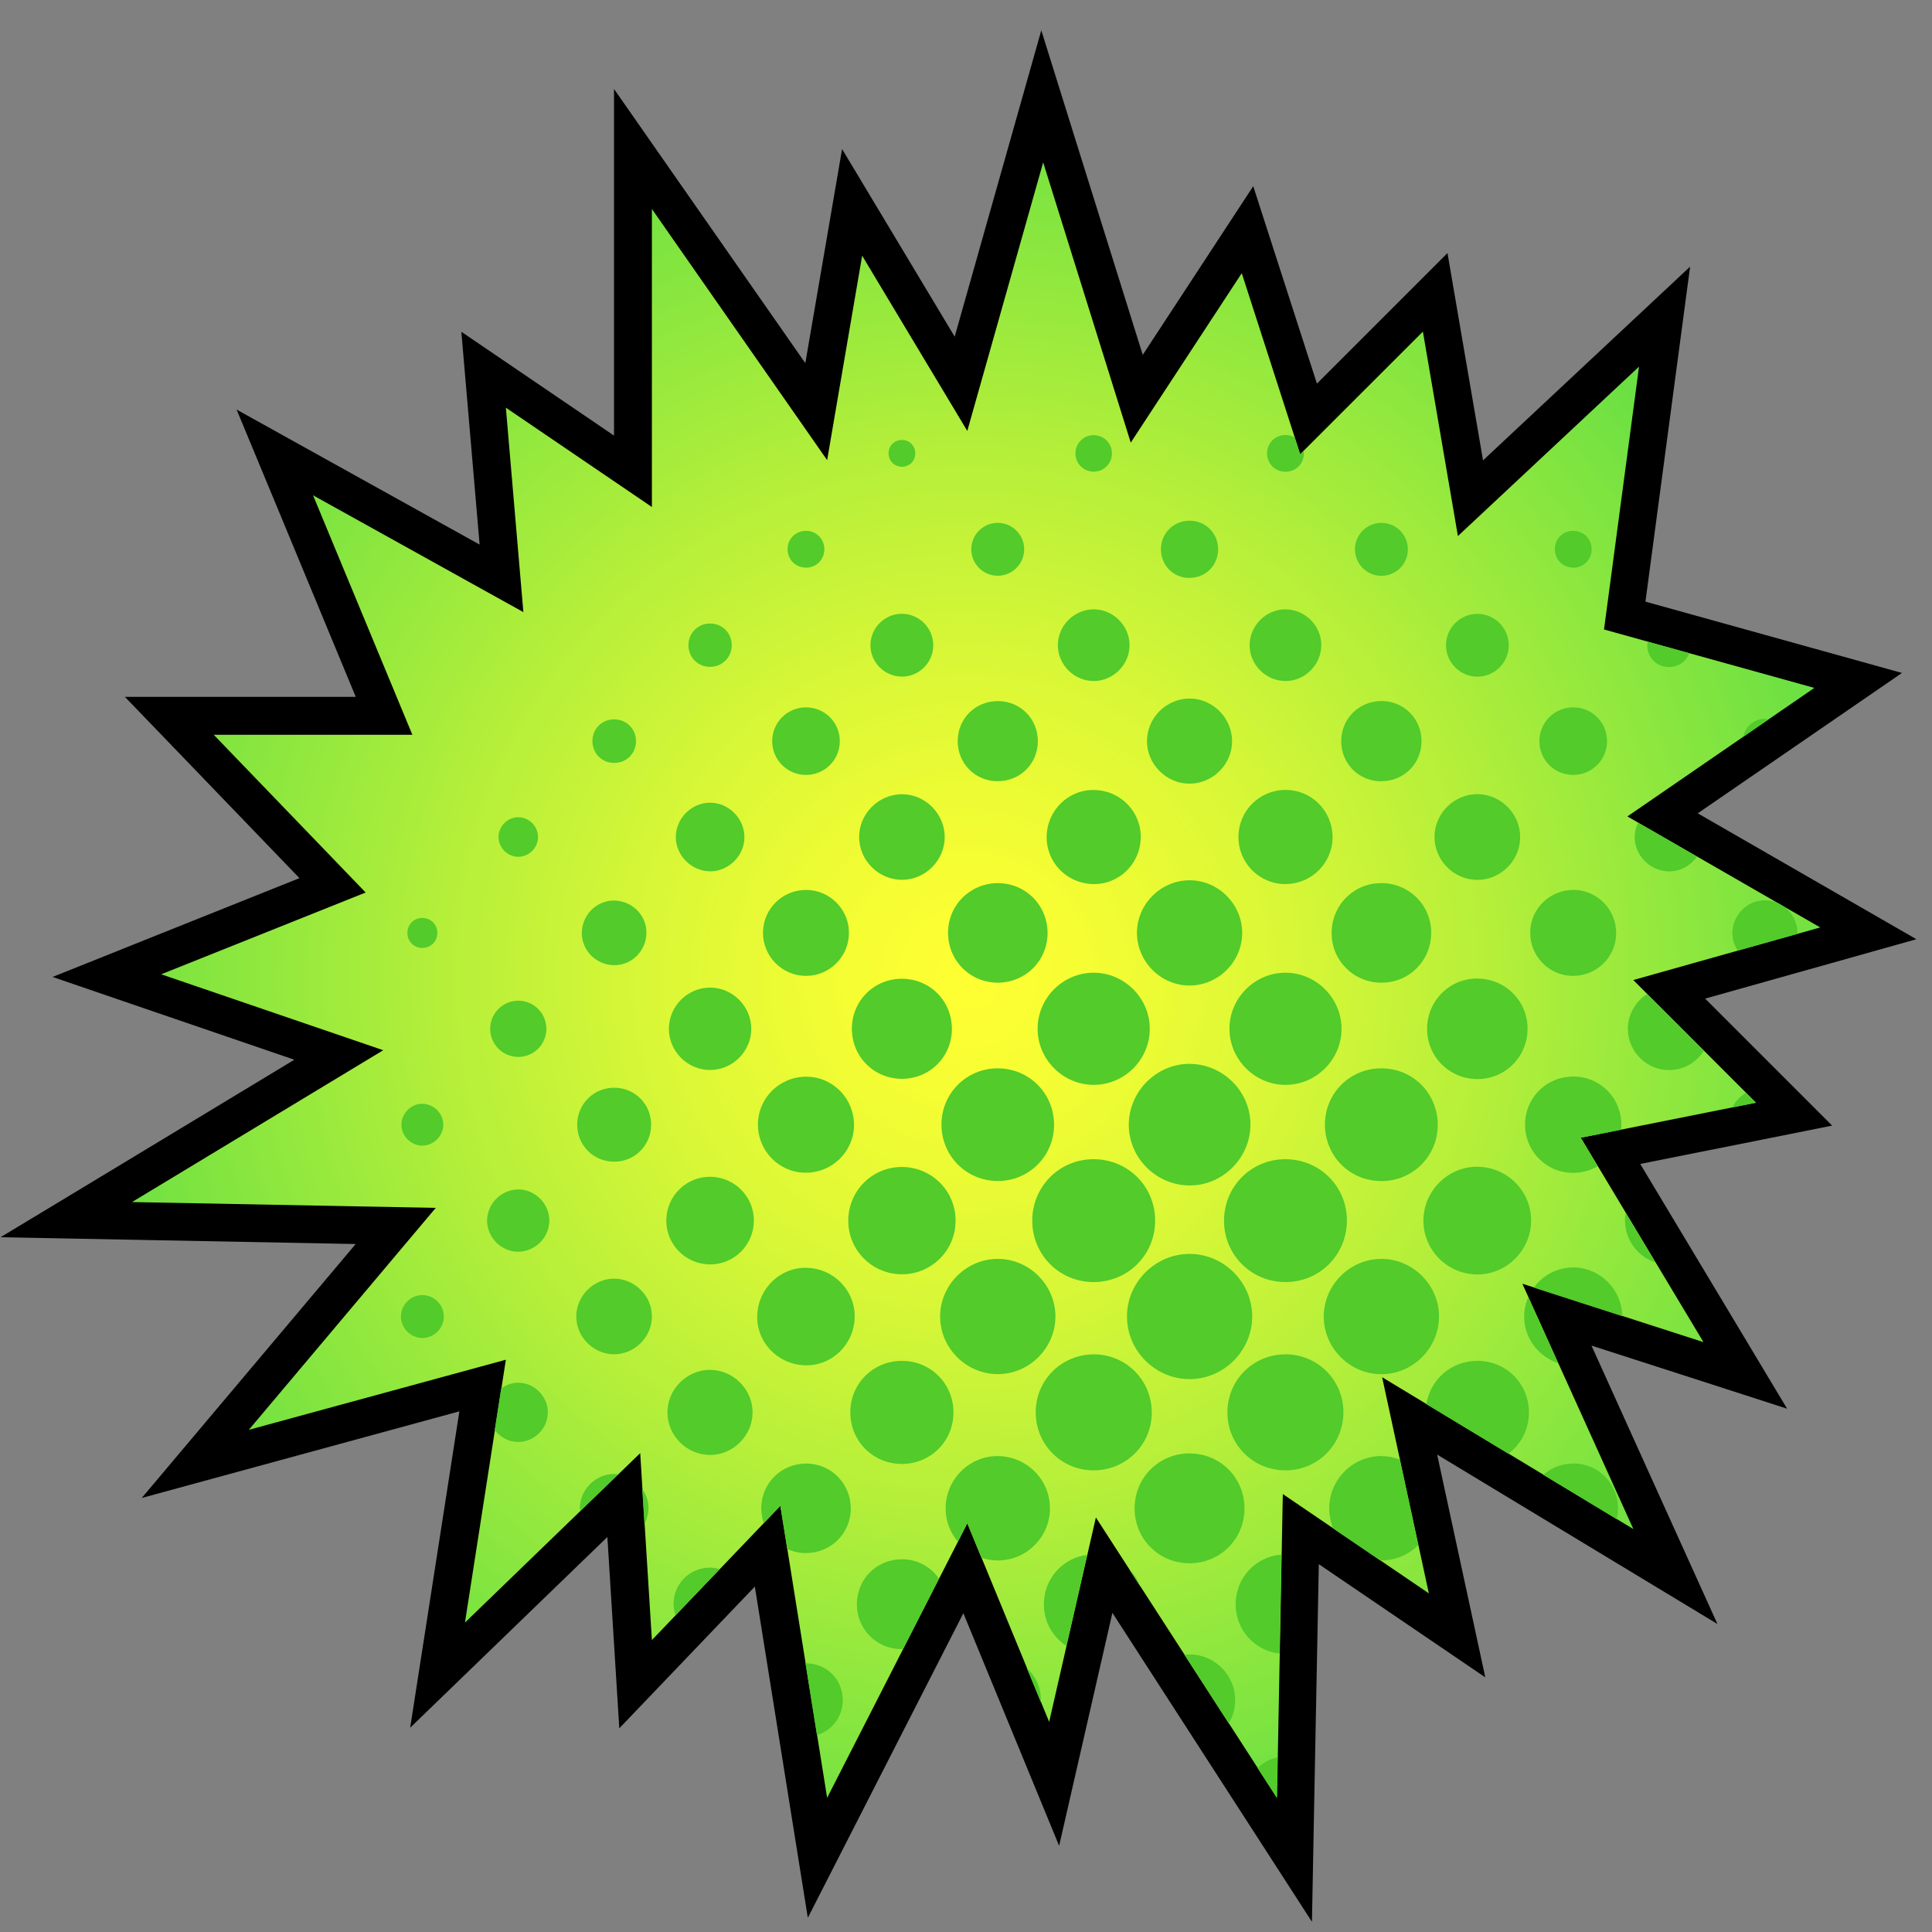 <?xml version="1.0" encoding="UTF-8"?><svg preserveAspectRatio="none" id="Notification_green" xmlns="http://www.w3.org/2000/svg" xmlns:xlink="http://www.w3.org/1999/xlink" viewBox="0 0 256 256"><rect x="0" y="0" width="256" height="256" fill="#808080" stroke="none"/><defs><style>.cls-1{fill:#52cb2b;}.cls-2{fill:url(#radial-gradient);}.cls-3{fill:none;}</style><radialGradient id="radial-gradient" cx="128.17" cy="129.6" fx="128.17" fy="129.6" r="118.14" gradientUnits="userSpaceOnUse"><stop offset="0" stop-color="#ff3"/><stop offset=".13" stop-color="#f6fd33"/><stop offset=".33" stop-color="#ddf836"/><stop offset=".59" stop-color="#b5ef3a"/><stop offset=".89" stop-color="#7fe440"/><stop offset="1" stop-color="#6ae043"/></radialGradient></defs><g id="burst"><polygon class="cls-2" points="146.3 207.41 139.68 236.39 127.91 207.82 108.32 246.19 101.71 204.89 84.21 223.18 82.65 198.12 57.97 221.98 63.94 183.6 25.86 193.98 52.42 162.45 8.77 161.61 44.87 139.78 14.14 129.27 44.04 117.31 22.42 94.85 50.87 94.85 36.4 59.95 66.43 76.63 64.06 48.99 83.85 62.44 83.85 19.74 108.14 54.55 112.9 26.82 127.32 50.86 138.1 12.73 150.64 52.86 165.31 30.46 173.4 55.54 190.18 38.76 194.86 66.04 220.58 41.98 215.3 81.59 246.23 90.19 220.31 108 247.57 123.69 221.19 131.11 237.73 147.65 213.41 152.52 231.26 182.27 206.3 174.22 222 208.93 186.79 187.64 193.07 216.72 172.37 202.64 171.52 246.46 146.3 207.41"/><path d="m138.22,21.5l11.61,37.15,14.71-22.45,7.74,23.99,16.26-16.25,4.64,27.09,24-22.45-4.64,34.83,27.87,7.74-24.77,17.03,25.55,14.71-24.77,6.97,16.26,16.25-23.22,4.64,16.26,27.09-24-7.74,14.71,32.51-33.29-20.12,6.19,28.64-19.35-13.16-.77,40.25-24-37.15-6.19,27.09-10.84-26.32-18.58,36.38-6.19-38.7-17.03,17.8-1.55-24.77-23.22,22.45,5.42-34.83-34.06,9.29,24.77-29.41-40.25-.77,33.29-20.12-29.42-10.06,27.09-10.84-20.13-20.9h26.32l-13.16-31.73,27.87,15.48-2.32-27.09,19.35,13.16V27.69l23.22,33.28,4.64-27.09,13.93,23.22,10.06-35.6m-.24-17.53l-4.57,16.17-6.92,24.47-7.98-13.3-6.94-11.56-2.28,13.29-2.59,15.08-16.25-23.29-9.1-13.04v45.93l-11.54-7.85-8.69-5.91.9,10.47,1.52,17.73-19.66-10.92-12.54-6.97,5.5,13.25,10.29,24.82h-30.59l8.16,8.47,14.97,15.55-20.2,8.08-12.52,5.01,12.76,4.37,19.28,6.6-24.12,14.58L.07,163.94l17.29.33,29.77.57-18.02,21.39-10.33,12.26,15.47-4.22,26.62-7.26-4.23,27.21-2.29,14.71,10.7-10.35,15.43-14.92.87,13.96.71,11.39,7.89-8.25,10.07-10.53,4.6,28.76,2.42,15.13,6.97-13.65,13.64-26.71,6.7,16.27,5.99,14.55,3.51-15.34,3.55-15.53,17.56,27.19,8.88,13.75.31-16.37.6-31.02,11.72,7.97,10.34,7.03-2.64-12.22-3.74-17.3,23.36,14.12,13.78,8.33-6.64-14.67-10.05-22.22,13.25,4.27,12.67,4.09-6.85-11.42-12.61-21.01,16.27-3.25,9.16-1.83-6.61-6.61-10.22-10.22,16.55-4.65,11.44-3.22-10.3-5.93-18.67-10.75,18.23-12.53,8.83-6.07-10.32-2.87-23.67-6.58,4.07-30.52,1.85-13.87-10.22,9.56-17.22,16.11-3.08-17.95-1.63-9.52-6.83,6.83-10.47,10.47-5.23-16.21-3.21-9.95-5.73,8.75-8.91,13.6-8.46-27.05-5.01-16.04h0Z"/></g><g id="dots"><path class="cls-3" d="m183.01,206.77s-.08,0-.13,0l6.43,4.37-1.38-6.4c-1.26,1.27-3,2.05-4.92,2.03Z"/><path class="cls-3" d="m233.96,119.3c.56.02,1.1.15,1.59.36l-10.68-6.15c-.85,1.2-2.25,1.99-3.78,1.95-2.47-.06-4.51-2.16-4.47-4.6.01-.66.17-1.28.44-1.84l-1.43-.82,15.36-10.56c.26-1.35,1.43-2.36,2.86-2.37.18,0,.35.02.52.05l6.03-4.15-16.55-4.6c-.42,1.1-1.48,1.85-2.77,1.82-1.59-.04-2.8-1.29-2.79-2.89,0-.16.02-.31.05-.46l-5.79-1.61,4.64-34.83-24,22.45-4.64-27.09-15.8,15.8c.02.13.03.25.03.38-.02,1.36-1.08,2.4-2.45,2.39-1.36,0-2.41-1.06-2.42-2.42,0-1.41,1.09-2.48,2.51-2.45.43.01.82.13,1.16.33l-7.02-21.77-14.71,22.45-11.61-37.15-10.06,35.6-13.93-23.22-4.64,27.09-23.22-33.28v39.48l-19.35-13.16,2.32,27.09-27.87-15.48,13.16,31.73h-26.32l20.13,20.9-27.09,10.84,29.42,10.06-33.29,20.12,40.25.77-24.77,29.41,34.06-9.29-.59,3.8c.66-.48,1.46-.77,2.32-.75,2.13.04,3.88,1.84,3.86,3.96-.02,2.13-1.81,3.89-3.93,3.89-1.26,0-2.39-.64-3.11-1.59l-3.97,25.52,15.29-14.78c-.01-.14-.04-.28-.04-.43.04-2.47,2.13-4.51,4.58-4.49.17,0,.33.04.49.06l2.91-2.81.3,4.73c.52.74.83,1.62.83,2.57,0,.74-.21,1.44-.54,2.06l.96,15.4,3.14-3.28c-.15-.48-.25-.98-.25-1.51.01-2.67,2.13-4.79,4.79-4.8.46,0,.9.08,1.32.19l5.84-6.1c-.21-.62-.33-1.28-.33-1.97,0-3.32,2.66-5.94,6-5.92,3.27.02,5.87,2.66,5.86,5.94,0,3.32-2.66,5.94-6,5.92-.87,0-1.69-.2-2.43-.54l2.43,15.16s.04,0,.05,0c2.72,0,4.87,2.11,4.89,4.83.02,2.24-1.41,4.07-3.42,4.68l1.33,8.32,10.07-19.71c-.07,0-.14,0-.21,0-3.29-.03-5.89-2.64-5.89-5.94,0-3.35,2.62-5.98,5.97-5.97,2.06,0,3.84,1.01,4.9,2.56l2.5-4.89c-1.03-1.23-1.65-2.8-1.62-4.51.07-3.82,3.2-6.88,6.97-6.83,3.81.05,6.88,3.16,6.85,6.95-.03,3.8-3.13,6.89-6.92,6.88-.76,0-1.49-.13-2.17-.36l6.02,14.61c1.16,1.05,1.89,2.57,1.88,4.28,0,.08,0,.17-.01.25l1.08,2.61,2.3-10.07c-1.79-1.17-2.97-3.19-2.97-5.51,0-3.39,2.47-6.13,5.73-6.55l1.13-4.96,4.39,6.8c.65.65,1.16,1.44,1.5,2.32l5.86,9.08c.22-.03.44-.04.67-.04,3.32-.01,6.07,2.73,6.06,6.06,0,1.12-.32,2.17-.86,3.07l3.84,5.94c.71-.71,1.63-1.23,2.64-1.44l.26-13.74c-3.3-.38-5.81-3.13-5.82-6.54,0-3.5,2.64-6.31,6.07-6.58l.15-8.02,6.71,4.57c-.35-.83-.54-1.74-.54-2.69,0-3.84,3.19-6.98,7-6.91.83.02,1.61.18,2.35.46l-2.36-10.91,5.89,3.56c.51-3.29,3.31-5.75,6.76-5.74,3.84,0,6.85,3.05,6.83,6.9-.02,2.23-1.08,4.18-2.72,5.41l4.63,2.8c1.07-.94,2.48-1.52,4.05-1.5,3.32.03,5.9,2.72,5.85,6.08,0,.45-.07.89-.17,1.3l2.18,1.32-9.96-22.01c-2.62-.87-4.52-3.35-4.49-6.22,0-.89.2-1.74.54-2.52l-.8-1.77,1.54.5c1.19-1.62,3.1-2.67,5.24-2.67,3.54.01,6.45,2.92,6.48,6.45l10.74,3.46-6.34-10.56c-2.3-.77-4-2.94-4.04-5.49,0-.37.03-.73.09-1.08l-3.71-6.18c-.96.56-2.07.88-3.27.88-3.55-.01-6.36-2.85-6.35-6.41.01-3.55,2.85-6.36,6.41-6.35,3.55.01,6.36,2.85,6.35,6.41,0,.21-.01.42-.03.63l14.71-2.94c.43-.8,1.06-1.47,1.84-1.94l-5.57-5.57c-.97,1.52-2.65,2.54-4.56,2.56-3.02.03-5.52-2.45-5.52-5.47,0-1.93,1.03-3.63,2.56-4.61l-1.85-1.85,13.86-3.9c-.46-.7-.73-1.53-.71-2.41.05-2.37,2.07-4.32,4.41-4.26Zm-25.51-48.95c1.37,0,2.43,1.04,2.44,2.41.01,1.37-1.02,2.44-2.38,2.47-1.41.03-2.5-1.05-2.49-2.46.01-1.36,1.07-2.41,2.43-2.41Zm-.03,23.37c2.5-.02,4.52,2,4.51,4.5-.02,2.47-1.98,4.43-4.45,4.45-2.46.02-4.46-1.93-4.51-4.39-.05-2.5,1.94-4.54,4.45-4.56Zm-12.64-12.39c2.25.02,4.1,1.87,4.12,4.12.02,2.3-1.85,4.2-4.15,4.2-2.3,0-4.18-1.87-4.18-4.17,0-2.3,1.9-4.17,4.2-4.15Zm.03,23.9c3.13.04,5.68,2.69,5.6,5.81-.07,3.09-2.67,5.59-5.75,5.55-3.13-.04-5.68-2.69-5.6-5.81.07-3.09,2.67-5.59,5.75-5.55Zm-6.19,18.36c0,3.68-2.9,6.61-6.57,6.62-3.68,0-6.61-2.9-6.62-6.57,0-3.68,2.9-6.61,6.57-6.62,3.68,0,6.61,2.9,6.62,6.57Zm-64.89,25.4c.01-4.12,3.32-7.42,7.44-7.43,4.18,0,7.5,3.32,7.48,7.5-.01,4.12-3.32,7.42-7.44,7.43-4.18,0-7.5-3.32-7.48-7.5Zm1.87,12.78c-.03,3.93-3.19,7.08-7.12,7.07-3.97,0-7.16-3.24-7.1-7.2.06-3.94,3.26-7.06,7.17-7.02,3.93.04,7.07,3.23,7.05,7.15Zm36.29-25.46c0-4.09,3.4-7.45,7.49-7.42,4.05.04,7.37,3.39,7.36,7.44,0,4.09-3.4,7.45-7.49,7.42-4.05-.04-7.37-3.39-7.36-7.44Zm2.78,12.77c-.04,4.44-3.76,8.09-8.17,8-4.41-.08-7.99-3.74-7.95-8.11.04-4.44,3.76-8.09,8.17-8,4.41.08,7.99,3.74,7.95,8.11Zm-8.07-18.49c-3.81,0-6.97-3.18-6.96-6.99,0-3.81,3.18-6.97,6.99-6.96,3.81,0,6.97,3.18,6.96,6.99,0,3.81-3.18,6.97-6.99,6.96Zm-5.27,5.78c-.03,4.05-3.37,7.38-7.42,7.38-4.09,0-7.46-3.39-7.44-7.48.03-4.05,3.37-7.38,7.42-7.38,4.09,0,7.46,3.39,7.44,7.48Zm-7.46,17.23c4.53-.01,8.15,3.57,8.17,8.08.02,4.58-3.59,8.21-8.16,8.2-4.52,0-8.12-3.61-8.12-8.13,0-4.52,3.59-8.13,8.11-8.15Zm12.79,12.55c4.54.03,8.28,3.81,8.24,8.35-.03,4.54-3.81,8.28-8.35,8.24-4.54-.03-8.28-3.81-8.24-8.35.03-4.54,3.81-8.28,8.35-8.24Zm4.51-4.38c-.01-4.53,3.57-8.15,8.09-8.17,4.53-.02,8.16,3.55,8.19,8.06.03,4.58-3.57,8.22-8.14,8.22-4.52,0-8.13-3.59-8.14-8.11Zm13.38-12.78c.01-4.13,3.32-7.43,7.46-7.43,4.19,0,7.5,3.32,7.49,7.51-.01,4.13-3.32,7.43-7.46,7.43-4.19,0-7.5-3.32-7.49-7.51Zm7.44-79.71c1.97-.02,3.55,1.56,3.54,3.53,0,1.92-1.55,3.47-3.47,3.49-1.97.02-3.55-1.56-3.54-3.53,0-1.92,1.55-3.47,3.47-3.49Zm.05,23.61c2.99,0,5.32,2.37,5.3,5.36-.02,2.98-2.4,5.31-5.39,5.27-2.98-.03-5.29-2.42-5.24-5.42.05-2.94,2.39-5.23,5.34-5.22Zm-12.71-12.14c2.59.02,4.74,2.19,4.73,4.77-.02,2.59-2.19,4.74-4.77,4.73-2.59-.02-4.74-2.19-4.73-4.77.02-2.59,2.19-4.74,4.77-4.73Zm-.1,23.93c3.45-.06,6.28,2.71,6.32,6.18.04,3.46-2.74,6.27-6.21,6.29-3.46.02-6.26-2.77-6.26-6.24,0-3.42,2.72-6.18,6.15-6.24Zm-12.53-35.67c2.09.04,3.7,1.7,3.69,3.8,0,2.14-1.69,3.79-3.83,3.77-2.14-.02-3.78-1.71-3.74-3.86.03-2.13,1.74-3.76,3.89-3.72Zm-.16,23.56c3.07-.05,5.67,2.52,5.7,5.61.03,3.07-2.55,5.67-5.63,5.67-3.08,0-5.66-2.59-5.64-5.66.02-3.05,2.52-5.57,5.58-5.62Zm-12.68-34.9c1.35-.02,2.44,1.04,2.45,2.39.02,1.35-1.04,2.44-2.39,2.45-1.35.02-2.44-1.04-2.45-2.39-.02-1.35,1.04-2.44,2.39-2.45Zm.03,23.09c2.59,0,4.75,2.16,4.75,4.75,0,2.59-2.16,4.75-4.75,4.75-2.59,0-4.75-2.16-4.75-4.75,0-2.59,2.16-4.75,4.75-4.75Zm.16,23.93c3.49.11,6.2,2.97,6.07,6.42-.13,3.49-3,6.19-6.44,6.04-3.45-.14-6.11-2.95-6.02-6.36.09-3.49,2.94-6.21,6.39-6.1Zm-12.81-35.39c1.91.03,3.45,1.6,3.45,3.51,0,1.95-1.61,3.53-3.56,3.5-1.91-.03-3.45-1.6-3.45-3.51,0-1.95,1.61-3.53,3.56-3.5Zm.02,23.61c2.94.04,5.24,2.38,5.23,5.33-.01,2.99-2.38,5.32-5.39,5.28-2.94-.04-5.24-2.38-5.23-5.33.01-2.99,2.38-5.32,5.39-5.28Zm-.06,24.13c3.67,0,6.58,2.94,6.57,6.62,0,3.67-2.94,6.58-6.62,6.57-3.67,0-6.58-2.94-6.57-6.62,0-3.67,2.94-6.58,6.62-6.57Zm-12.73-58.71c1.02,0,1.79.78,1.77,1.8-.01,1.02-.81,1.77-1.83,1.75-1.01-.03-1.76-.83-1.72-1.85.04-.97.79-1.69,1.77-1.69Zm-.05,23.03c2.3-.03,4.2,1.84,4.21,4.14.01,2.3-1.86,4.19-4.16,4.19-2.26,0-4.12-1.83-4.16-4.08-.04-2.3,1.81-4.22,4.11-4.24Zm.09,23.9c3.09.02,5.64,2.6,5.63,5.68,0,3.09-2.57,5.65-5.66,5.66-3.08,0-5.66-2.54-5.69-5.63-.03-3.12,2.59-5.74,5.71-5.71Zm-.04,24.46c3.72,0,6.66,2.95,6.63,6.68-.02,3.68-2.94,6.58-6.62,6.58-3.72,0-6.66-2.95-6.63-6.68.02-3.68,2.94-6.58,6.62-6.58Zm-12.71-59.34c1.37,0,2.43,1.04,2.44,2.41.01,1.37-1.02,2.44-2.38,2.47-1.41.03-2.5-1.05-2.49-2.46.01-1.36,1.07-2.41,2.43-2.41Zm-.05,23.37c2.5-.03,4.53,1.98,4.53,4.48,0,2.47-1.96,4.44-4.43,4.47-2.5.03-4.53-1.98-4.53-4.48,0-2.47,1.96-4.44,4.43-4.47Zm.11,24.2c3.1.02,5.63,2.57,5.64,5.67,0,3.15-2.55,5.72-5.7,5.72-3.15,0-5.7-2.57-5.69-5.73.01-3.15,2.6-5.69,5.75-5.66Zm.05,24.75c3.48.04,6.27,2.91,6.25,6.42-.02,3.54-2.91,6.35-6.48,6.3-3.48-.04-6.27-2.91-6.25-6.42.02-3.54,2.91-6.35,6.48-6.3Zm-12.87-60.04c1.64-.02,2.92,1.24,2.92,2.87,0,1.59-1.23,2.84-2.82,2.87-1.64.02-2.92-1.24-2.92-2.87,0-1.59,1.23-2.84,2.82-2.87Zm.06,23.74c2.46,0,4.53,2.07,4.54,4.53.02,2.45-2.03,4.53-4.5,4.57-2.49.04-4.62-2.09-4.6-4.58.02-2.46,2.1-4.52,4.55-4.51Zm.04,24.5c2.98.02,5.43,2.5,5.42,5.48,0,2.97-2.47,5.44-5.45,5.44-3.02,0-5.51-2.51-5.47-5.53.04-2.98,2.53-5.41,5.5-5.39Zm-12.78-35.55c1.65-.01,2.91,1.24,2.92,2.88,0,1.64-1.26,2.9-2.91,2.89-1.64-.01-2.88-1.29-2.86-2.94.02-1.59,1.26-2.82,2.85-2.83Zm.17,24.02c2.4.1,4.27,2.12,4.14,4.47-.13,2.36-2.09,4.18-4.41,4.09-2.4-.1-4.27-2.12-4.14-4.47.13-2.36,2.09-4.18,4.41-4.09Zm-.03,24.79c2.71.06,4.82,2.24,4.79,4.95-.03,2.75-2.25,4.91-5.01,4.85-2.71-.06-4.82-2.24-4.79-4.95.03-2.75,2.25-4.91,5.01-4.85Zm-12.7-35.84c1.39.06,2.52,1.26,2.5,2.65-.02,1.44-1.25,2.62-2.68,2.59-1.43-.03-2.61-1.28-2.56-2.71.05-1.43,1.3-2.6,2.73-2.53Zm-.14,24.31c2.08-.01,3.77,1.67,3.75,3.75-.01,2.03-1.66,3.68-3.7,3.7-2.08.01-3.77-1.67-3.75-3.75.01-2.03,1.66-3.68,3.7-3.7Zm-12.64-10.97c1.08.02,1.93.86,1.95,1.94.02,1.13-.84,2.02-1.97,2.03-1.13,0-2.01-.87-2.01-2,0-1.13.89-2,2.02-1.98Zm-.08,30.17c-1.51-.03-2.78-1.35-2.73-2.84.05-1.52,1.38-2.77,2.87-2.7,1.48.06,2.69,1.32,2.68,2.79-.01,1.51-1.31,2.79-2.82,2.76Zm-.04,25.48c-1.57-.05-2.82-1.39-2.75-2.96.07-1.57,1.42-2.8,2.98-2.72,1.52.08,2.73,1.38,2.7,2.9-.03,1.57-1.37,2.83-2.93,2.78Zm12.85-11.42c-2.26.04-4.2-1.89-4.18-4.15.02-2.23,1.9-4.1,4.13-4.1,2.23,0,4.11,1.87,4.13,4.1.02,2.22-1.84,4.12-4.07,4.16Zm12.64,13.59c-2.74,0-5.03-2.31-5-5.05.02-2.7,2.27-4.94,4.97-4.97,2.74-.03,5.04,2.25,5.06,4.99.01,2.74-2.28,5.03-5.02,5.03Zm12.67,13.33c-3.05-.04-5.56-2.56-5.59-5.61-.02-3.07,2.56-5.67,5.64-5.67,3.08,0,5.66,2.59,5.64,5.66-.02,3.09-2.63,5.66-5.69,5.61Zm.01-25.25c-3.24-.03-5.83-2.68-5.76-5.9.07-3.2,2.66-5.74,5.84-5.71,3.24.03,5.83,2.68,5.76,5.9-.07,3.2-2.66,5.74-5.84,5.71Zm12.57,13.36c-3.61-.13-6.42-3.12-6.27-6.67.15-3.57,3.07-6.34,6.58-6.25,3.6.09,6.44,3.06,6.33,6.61-.11,3.61-3.09,6.43-6.64,6.3Zm12.9,13.08c-3.84,0-6.86-3.04-6.84-6.88.02-3.79,3.03-6.78,6.83-6.78,3.84,0,6.86,3.04,6.84,6.88-.02,3.79-3.03,6.78-6.83,6.78Zm12.67-11.9c-4.16-.02-7.59-3.45-7.61-7.61-.02-4.2,3.47-7.68,7.67-7.66,4.16.02,7.59,3.45,7.61,7.61.02,4.2-3.47,7.68-7.67,7.66Zm12.72,12.76c-4.28,0-7.68-3.44-7.67-7.73.02-4.27,3.46-7.66,7.76-7.64,4.22.02,7.61,3.44,7.61,7.68,0,4.29-3.42,7.7-7.71,7.69Zm12.65,12.3c-4.02-.03-7.2-3.24-7.21-7.27,0-4.07,3.22-7.3,7.3-7.29,4.07,0,7.28,3.25,7.26,7.32-.02,4.07-3.27,7.27-7.35,7.23Zm12.83-12.3c-4.3.02-7.73-3.38-7.74-7.66,0-4.29,3.4-7.71,7.69-7.71,4.24,0,7.66,3.38,7.69,7.61.03,4.3-3.36,7.75-7.63,7.77Zm12.69-12.76c-4.2.02-7.69-3.46-7.67-7.66.01-4.16,3.45-7.6,7.61-7.62,4.2-.02,7.69,3.46,7.67,7.66-.01,4.16-3.45,7.6-7.61,7.62Zm19.81-20.33c-.02,3.95-3.29,7.18-7.21,7.12-3.92-.06-7.08-3.26-7.06-7.15.02-3.95,3.29-7.18,7.21-7.12,3.92.06,7.08,3.26,7.06,7.15Zm-7.31-18.78c-3.72-.11-6.61-3.16-6.48-6.86.12-3.68,3.11-6.53,6.77-6.46,3.72.08,6.63,3.11,6.54,6.8-.09,3.72-3.13,6.62-6.83,6.51Zm12.78-13.67c-3.13-.04-5.64-2.64-5.59-5.8.04-3.13,2.64-5.64,5.8-5.59,3.13.04,5.64,2.64,5.59,5.8-.04,3.13-2.64,5.64-5.8,5.59Z"/><path class="cls-3" d="m238.19,123.62s-.01.08-.01.12l3-.84-4.78-2.75c1.08.79,1.8,2.06,1.79,3.48Z"/><path class="cls-1" d="m157.57,182.74c4.54.03,8.32-3.7,8.35-8.24.03-4.54-3.7-8.32-8.24-8.35-4.54-.03-8.32,3.7-8.35,8.24-.03,4.54,3.7,8.32,8.24,8.35Z"/><path class="cls-1" d="m178.47,161.66c-.03-4.51-3.66-8.08-8.19-8.06-4.51.02-8.1,3.64-8.09,8.17.01,4.52,3.62,8.11,8.14,8.11,4.57,0,8.17-3.64,8.14-8.22Z"/><path class="cls-1" d="m144.9,169.88c4.57,0,8.19-3.62,8.16-8.2-.02-4.51-3.64-8.09-8.17-8.08-4.52.01-8.11,3.62-8.11,8.15,0,4.52,3.6,8.13,8.12,8.13Z"/><path class="cls-1" d="m157.74,140.97c-4.4-.08-8.13,3.57-8.17,8-.04,4.37,3.54,8.03,7.95,8.11,4.4.08,8.13-3.57,8.17-8,.04-4.37-3.54-8.03-7.95-8.11Z"/><path class="cls-1" d="m170.33,179.46c-4.29,0-7.7,3.42-7.69,7.71,0,4.28,3.44,7.68,7.74,7.66,4.27-.02,7.66-3.47,7.63-7.77-.03-4.22-3.45-7.61-7.69-7.61Z"/><path class="cls-1" d="m152.61,187.14c0-4.24-3.39-7.65-7.61-7.68-4.3-.02-7.75,3.37-7.76,7.64-.02,4.3,3.39,7.73,7.67,7.73,4.29,0,7.71-3.41,7.71-7.69Z"/><path class="cls-1" d="m183.01,166.81c-4.16.02-7.59,3.46-7.61,7.62-.01,4.2,3.48,7.68,7.67,7.66,4.16-.02,7.59-3.46,7.61-7.62.01-4.2-3.48-7.68-7.67-7.66Z"/><path class="cls-1" d="m139.85,174.42c-.02-4.16-3.45-7.59-7.61-7.61-4.2-.02-7.68,3.47-7.67,7.66.02,4.16,3.45,7.59,7.61,7.61,4.2.02,7.68-3.47,7.67-7.66Z"/><path class="cls-1" d="m190.51,149.07c.01-4.19-3.3-7.52-7.49-7.51-4.14,0-7.45,3.3-7.46,7.43-.01,4.19,3.3,7.52,7.49,7.51,4.14,0,7.45-3.3,7.46-7.43Z"/><path class="cls-1" d="m132.23,156.49c4.12,0,7.43-3.31,7.44-7.43.01-4.18-3.31-7.5-7.48-7.5-4.12,0-7.43,3.31-7.44,7.43-.01,4.18,3.31,7.5,7.48,7.5Z"/><path class="cls-1" d="m177.76,136.33c0-4.05-3.32-7.4-7.36-7.44-4.09-.04-7.49,3.33-7.49,7.42,0,4.05,3.32,7.4,7.36,7.44,4.09.04,7.49-3.33,7.49-7.42Z"/><path class="cls-1" d="m144.91,128.89c-4.05,0-7.4,3.33-7.42,7.38-.03,4.09,3.35,7.48,7.44,7.48,4.05,0,7.4-3.33,7.42-7.38.03-4.09-3.35-7.48-7.44-7.48Z"/><path class="cls-1" d="m157.64,192.58c-4.07,0-7.3,3.22-7.3,7.29,0,4.03,3.19,7.24,7.21,7.27,4.08.03,7.33-3.17,7.35-7.23.02-4.08-3.19-7.31-7.26-7.32Z"/><path class="cls-1" d="m195.82,154.6c-3.92-.06-7.19,3.17-7.21,7.12-.02,3.9,3.14,7.09,7.06,7.15,3.92.06,7.19-3.17,7.21-7.12.02-3.9-3.14-7.09-7.06-7.15Z"/><path class="cls-1" d="m119.57,154.63c-3.92-.04-7.11,3.08-7.17,7.02-.06,3.96,3.13,7.19,7.1,7.2,3.93,0,7.09-3.14,7.12-7.07.03-3.92-3.11-7.1-7.05-7.15Z"/><path class="cls-1" d="m157.64,116.64c-3.81,0-6.98,3.15-6.99,6.96,0,3.81,3.15,6.98,6.96,6.99,3.81,0,6.98-3.15,6.99-6.96,0-3.81-3.15-6.98-6.96-6.99Z"/><path class="cls-1" d="m139.12,199.89c.03-3.79-3.04-6.9-6.85-6.95-3.78-.05-6.9,3.01-6.97,6.83-.03,1.71.58,3.28,1.62,4.51l1.24-2.44,1.88,4.57c.68.23,1.41.36,2.17.36,3.79,0,6.89-3.08,6.92-6.88Z"/><path class="cls-1" d="m176.13,199.85c0,.95.19,1.86.54,2.69l6.21,4.22s.08,0,.13,0c1.92.01,3.66-.77,4.92-2.03l-2.45-11.33c-.73-.28-1.52-.44-2.35-.46-3.81-.07-7,3.07-7,6.91Z"/><path class="cls-1" d="m119.5,180.32c-3.79,0-6.81,3-6.83,6.78-.02,3.84,3,6.88,6.84,6.88,3.79,0,6.81-3,6.83-6.78.02-3.84-3-6.88-6.84-6.88Z"/><path class="cls-1" d="m202.59,187.22c.03-3.85-2.99-6.9-6.83-6.9-3.45,0-6.24,2.46-6.76,5.74l10.87,6.57c1.64-1.23,2.7-3.18,2.72-5.41Z"/><path class="cls-1" d="m195.87,129.66c-3.66-.07-6.65,2.78-6.77,6.46-.12,3.7,2.76,6.75,6.48,6.86,3.7.11,6.74-2.79,6.83-6.51.09-3.7-2.82-6.73-6.54-6.8Z"/><path class="cls-1" d="m163.73,212.57c0,3.41,2.52,6.16,5.82,6.54l.25-13.12c-3.43.27-6.07,3.08-6.07,6.58Z"/><path class="cls-1" d="m119.51,142.95c3.68,0,6.6-2.9,6.62-6.58.02-3.73-2.91-6.68-6.63-6.68-3.68,0-6.6,2.9-6.62,6.58-.02,3.73,2.91,6.68,6.63,6.68Z"/><path class="cls-1" d="m132.19,130.21c3.68,0,6.61-2.9,6.62-6.57,0-3.68-2.9-6.61-6.57-6.62-3.68,0-6.61,2.9-6.62,6.57,0,3.68,2.9,6.61,6.57,6.62Z"/><path class="cls-1" d="m183.02,117.02c-3.67,0-6.58,2.94-6.57,6.62,0,3.67,2.94,6.58,6.62,6.57,3.67,0,6.58-2.94,6.57-6.62,0-3.67-2.94-6.58-6.62-6.57Z"/><path class="cls-1" d="m138.32,212.58c0,2.33,1.18,4.34,2.97,5.51l2.76-12.06c-3.26.42-5.73,3.16-5.73,6.55Z"/><path class="cls-1" d="m149.58,207.87l1.5,2.32c-.33-.88-.84-1.67-1.5-2.32Z"/><path class="cls-1" d="m208.47,167.94c-2.13,0-4.04,1.05-5.24,2.67l11.72,3.78c-.03-3.53-2.95-6.43-6.48-6.45Z"/><path class="cls-1" d="m206.45,180.61l-3.95-8.73c-.34.78-.53,1.63-.54,2.52-.03,2.86,1.87,5.35,4.49,6.22Z"/><path class="cls-1" d="m106.92,167.99c-3.51-.09-6.43,2.68-6.58,6.25-.15,3.55,2.66,6.53,6.27,6.67,3.55.13,6.53-2.69,6.64-6.3.11-3.55-2.73-6.52-6.33-6.61Z"/><path class="cls-1" d="m208.49,142.65c-3.56-.01-6.4,2.79-6.41,6.35-.01,3.56,2.79,6.4,6.35,6.41,1.2,0,2.32-.32,3.27-.88l-2.26-3.77,5.37-1.07c.02-.21.03-.41.03-.63.01-3.56-2.79-6.4-6.35-6.41Z"/><path class="cls-1" d="m106.68,155.39c3.57.04,6.45-2.77,6.48-6.3.02-3.51-2.77-6.38-6.25-6.42-3.57-.04-6.45,2.77-6.48,6.3-.02,3.51,2.77,6.38,6.25,6.42Z"/><path class="cls-1" d="m144.71,117.14c3.44.14,6.32-2.55,6.44-6.04.12-3.45-2.58-6.31-6.07-6.42-3.45-.11-6.3,2.62-6.39,6.1-.09,3.41,2.57,6.22,6.02,6.36Z"/><path class="cls-1" d="m170.36,117.14c3.47-.02,6.25-2.83,6.21-6.29-.04-3.47-2.86-6.24-6.32-6.18-3.43.06-6.15,2.81-6.15,6.24,0,3.47,2.8,6.25,6.26,6.24Z"/><path class="cls-1" d="m157.61,219.23c-.23,0-.45.02-.67.04l5.87,9.08c.54-.9.86-1.95.86-3.07.01-3.32-2.74-6.07-6.06-6.06Z"/><path class="cls-1" d="m119.51,206.61c-3.35,0-5.97,2.63-5.97,5.97,0,3.3,2.6,5.91,5.89,5.94.07,0,.14,0,.21,0l4.77-9.35c-1.06-1.55-2.85-2.56-4.9-2.56Z"/><path class="cls-1" d="m112.73,199.87c0-3.28-2.6-5.92-5.86-5.94-3.34-.02-5.99,2.6-6,5.92,0,.69.12,1.35.33,1.97l2.19-2.29.92,5.72c.74.34,1.56.54,2.43.54,3.34.02,5.99-2.6,6-5.92Z"/><path class="cls-1" d="m208.54,193.92c-1.56-.01-2.98.56-4.05,1.5l9.73,5.88c.1-.42.16-.85.17-1.3.05-3.36-2.53-6.05-5.85-6.08Z"/><path class="cls-1" d="m219.35,167.29l-3.94-6.57c-.06.35-.1.71-.09,1.08.04,2.55,1.73,4.72,4.04,5.49Z"/><path class="cls-1" d="m94.13,155.93c-3.18-.03-5.78,2.51-5.84,5.71-.07,3.21,2.53,5.87,5.76,5.9,3.18.03,5.78-2.51,5.84-5.71.07-3.21-2.53-5.87-5.76-5.9Z"/><path class="cls-1" d="m136.05,221.02l1.87,4.53c0-.08.01-.17.01-.25,0-1.72-.72-3.23-1.88-4.28Z"/><path class="cls-1" d="m208.56,117.92c-3.16-.04-5.76,2.46-5.8,5.59-.04,3.16,2.46,5.76,5.59,5.8,3.16.04,5.76-2.46,5.8-5.59.04-3.16-2.46-5.76-5.59-5.8Z"/><path class="cls-1" d="m106.79,129.31c3.15,0,5.71-2.56,5.7-5.72,0-3.1-2.54-5.65-5.64-5.67-3.16-.03-5.74,2.52-5.75,5.66-.01,3.15,2.54,5.72,5.69,5.73Z"/><path class="cls-1" d="m195.68,116.59c3.08.04,5.68-2.46,5.75-5.55.07-3.12-2.48-5.76-5.6-5.81-3.08-.04-5.68,2.46-5.75,5.55-.07,3.12,2.48,5.76,5.6,5.81Z"/><path class="cls-1" d="m119.52,116.58c3.09,0,5.65-2.57,5.66-5.66,0-3.08-2.55-5.66-5.63-5.68-3.12-.02-5.74,2.59-5.71,5.71.03,3.09,2.6,5.64,5.69,5.63Z"/><path class="cls-1" d="m94.08,181.51c-3.08,0-5.66,2.59-5.64,5.67.02,3.05,2.53,5.57,5.59,5.61,3.07.04,5.67-2.53,5.69-5.61.02-3.07-2.56-5.67-5.64-5.66Z"/><path class="cls-1" d="m157.63,103.84c3.08,0,5.66-2.6,5.63-5.67-.03-3.09-2.63-5.65-5.7-5.61-3.06.05-5.56,2.57-5.58,5.62-.02,3.07,2.57,5.67,5.64,5.66Z"/><path class="cls-1" d="m215.7,136.32c0,3.02,2.49,5.5,5.52,5.47,1.91-.02,3.6-1.04,4.56-2.56l-7.52-7.52c-1.53.97-2.55,2.68-2.56,4.61Z"/><path class="cls-1" d="m94.1,141.78c2.97,0,5.44-2.47,5.45-5.44,0-2.97-2.44-5.45-5.42-5.48-2.97-.02-5.46,2.41-5.5,5.39-.04,3.02,2.45,5.54,5.47,5.53Z"/><path class="cls-1" d="m182.97,103.52c2.99.03,5.37-2.29,5.39-5.27.02-2.99-2.31-5.35-5.3-5.36-2.95,0-5.29,2.28-5.34,5.22-.05,3,2.26,5.38,5.24,5.42Z"/><path class="cls-1" d="m132.13,103.51c3.01.04,5.38-2.29,5.39-5.28.01-2.96-2.28-5.3-5.23-5.33-3.01-.04-5.38,2.29-5.39,5.28-.01,2.96,2.28,5.3,5.23,5.33Z"/><path class="cls-1" d="m169.18,238.22l.1-5.37c-1.01.21-1.93.73-2.64,1.44l2.54,3.93Z"/><path class="cls-1" d="m81.33,169.43c-2.7.03-4.94,2.27-4.97,4.97-.02,2.74,2.26,5.04,5,5.05,2.74,0,5.03-2.29,5.02-5.03-.01-2.74-2.32-5.02-5.06-4.99Z"/><path class="cls-1" d="m229.51,146.75l3.15-.63-1.31-1.31c-.78.47-1.41,1.14-1.84,1.94Z"/><path class="cls-1" d="m81.27,153.93c2.75.06,4.98-2.09,5.01-4.85.03-2.71-2.08-4.89-4.79-4.95-2.75-.06-4.98,2.09-5.01,4.85-.03,2.71,2.08,4.89,4.79,4.95Z"/><path class="cls-1" d="m111.67,225.23c-.02-2.72-2.17-4.84-4.89-4.83-.02,0-.04,0-.05,0l1.52,9.51c2.01-.61,3.44-2.44,3.42-4.68Z"/><path class="cls-1" d="m89.25,212.53c0,.53.1,1.03.25,1.51l5.86-6.13c-.42-.11-.86-.19-1.32-.19-2.66.02-4.78,2.14-4.79,4.8Z"/><path class="cls-1" d="m170.31,90.24c2.58.02,4.75-2.14,4.77-4.73.02-2.58-2.14-4.75-4.73-4.77-2.58-.02-4.75,2.14-4.77,4.73-.02,2.58,2.14,4.75,4.73,4.77Z"/><path class="cls-1" d="m144.92,90.24c2.59,0,4.75-2.17,4.75-4.75,0-2.59-2.17-4.75-4.75-4.75-2.59,0-4.75,2.17-4.75,4.75,0,2.59,2.17,4.75,4.75,4.75Z"/><path class="cls-1" d="m85.1,197.29l.29,4.63c.33-.62.53-1.32.54-2.06,0-.95-.31-1.83-.83-2.57Z"/><path class="cls-1" d="m76.83,199.8c0,.15.03.29.04.43l5.03-4.86c-.16-.02-.32-.05-.49-.06-2.45-.02-4.53,2.02-4.58,4.49Z"/><path class="cls-1" d="m221.08,115.46c1.53.04,2.93-.75,3.78-1.95l-7.81-4.49c-.27.56-.43,1.19-.44,1.84-.04,2.44,1.99,4.54,4.47,4.6Z"/><path class="cls-1" d="m94.14,115.46c2.47-.04,4.52-2.12,4.5-4.57-.02-2.46-2.09-4.52-4.54-4.53-2.45,0-4.53,2.05-4.55,4.51-.03,2.49,2.11,4.62,4.6,4.58Z"/><path class="cls-1" d="m106.85,102.68c2.47-.03,4.42-2.01,4.43-4.47,0-2.51-2.03-4.51-4.53-4.48-2.47.03-4.42,2.01-4.43,4.47,0,2.51,2.03,4.51,4.53,4.48Z"/><path class="cls-1" d="m208.49,102.68c2.47-.02,4.43-1.99,4.45-4.45.02-2.5-2-4.52-4.51-4.5-2.51.02-4.5,2.06-4.45,4.56.05,2.47,2.04,4.41,4.51,4.39Z"/><path class="cls-1" d="m236.4,120.14l-.85-.49c-.49-.21-1.02-.34-1.59-.36-2.34-.07-4.36,1.89-4.41,4.26-.02.88.25,1.71.71,2.41l7.91-2.22s.01-.08.01-.12c0-1.41-.71-2.68-1.79-3.48Z"/><path class="cls-1" d="m81.24,127.89c2.32.09,4.28-1.73,4.41-4.09.13-2.35-1.74-4.37-4.14-4.47-2.32-.09-4.28,1.73-4.41,4.09-.13,2.35,1.74,4.37,4.14,4.47Z"/><path class="cls-1" d="m119.5,89.66c2.3,0,4.18-1.89,4.16-4.19-.01-2.3-1.91-4.16-4.21-4.14-2.29.03-4.15,1.94-4.11,4.24.04,2.25,1.9,4.08,4.16,4.08Z"/><path class="cls-1" d="m195.77,89.66c2.3,0,4.17-1.9,4.15-4.2-.02-2.25-1.87-4.1-4.12-4.12-2.3-.02-4.19,1.85-4.2,4.15,0,2.3,1.88,4.18,4.18,4.17Z"/><path class="cls-1" d="m68.67,157.61c-2.23,0-4.11,1.87-4.13,4.1-.02,2.26,1.92,4.19,4.18,4.15,2.23-.04,4.09-1.93,4.07-4.16-.02-2.23-1.9-4.1-4.13-4.1Z"/><path class="cls-1" d="m68.66,191.07c2.12,0,3.91-1.76,3.93-3.89.02-2.12-1.73-3.92-3.86-3.96-.86-.02-1.66.27-2.32.75l-.86,5.51c.72.95,1.85,1.59,3.11,1.59Z"/><path class="cls-1" d="m157.58,76.57c2.15.02,3.82-1.63,3.83-3.77,0-2.1-1.6-3.76-3.69-3.8-2.15-.05-3.85,1.58-3.89,3.72-.03,2.15,1.61,3.84,3.74,3.86Z"/><path class="cls-1" d="m68.7,140.05c2.03-.01,3.68-1.66,3.7-3.7.01-2.08-1.67-3.76-3.75-3.75-2.03.01-3.68,1.66-3.7,3.7-.01,2.08,1.67,3.76,3.75,3.75Z"/><path class="cls-1" d="m132.15,76.29c1.95.03,3.56-1.55,3.56-3.5,0-1.91-1.54-3.48-3.45-3.51-1.95-.03-3.56,1.55-3.56,3.5,0,1.91,1.54,3.48,3.45,3.51Z"/><path class="cls-1" d="m183.08,76.3c1.92-.02,3.46-1.57,3.47-3.49,0-1.97-1.57-3.54-3.54-3.53-1.92.02-3.46,1.57-3.47,3.49,0,1.97,1.57,3.54,3.54,3.53Z"/><path class="cls-1" d="m230.99,97.63l3.38-2.33c-.17-.03-.34-.05-.52-.05-1.44.01-2.6,1.03-2.86,2.37Z"/><path class="cls-1" d="m221.07,88.38c1.29.03,2.35-.71,2.77-1.82l-5.52-1.53c-.02.15-.04.3-.05.46,0,1.6,1.21,2.86,2.79,2.89Z"/><path class="cls-1" d="m81.36,101.09c1.65.01,2.91-1.24,2.91-2.89,0-1.64-1.27-2.89-2.92-2.88-1.6.01-2.83,1.24-2.85,2.83-.02,1.65,1.22,2.93,2.86,2.94Z"/><path class="cls-1" d="m94.14,88.36c1.58-.02,2.82-1.28,2.82-2.87,0-1.63-1.29-2.9-2.92-2.87-1.58.02-2.82,1.28-2.82,2.87,0,1.63,1.29,2.9,2.92,2.87Z"/><path class="cls-1" d="m56.11,171.61c-1.56-.08-2.92,1.16-2.98,2.72-.07,1.56,1.19,2.9,2.75,2.96,1.56.05,2.89-1.21,2.93-2.78.03-1.52-1.17-2.82-2.7-2.9Z"/><path class="cls-1" d="m58.74,149.05c.01-1.46-1.2-2.72-2.68-2.79-1.5-.07-2.82,1.18-2.87,2.7-.05,1.5,1.22,2.82,2.73,2.84,1.5.03,2.81-1.25,2.82-2.76Z"/><path class="cls-1" d="m68.61,113.53c1.43.03,2.66-1.15,2.68-2.59.02-1.39-1.11-2.59-2.5-2.65-1.43-.07-2.68,1.1-2.73,2.53-.05,1.43,1.12,2.67,2.56,2.71Z"/><path class="cls-1" d="m208.52,75.22c1.36-.03,2.39-1.1,2.38-2.47-.01-1.36-1.07-2.41-2.44-2.41-1.36,0-2.42,1.05-2.43,2.41-.01,1.41,1.08,2.49,2.49,2.46Z"/><path class="cls-1" d="m106.85,75.22c1.36-.03,2.39-1.1,2.38-2.47-.01-1.36-1.07-2.41-2.44-2.41-1.36,0-2.42,1.05-2.43,2.41-.01,1.41,1.08,2.49,2.49,2.46Z"/><path class="cls-1" d="m167.9,60.09c0,1.36,1.06,2.42,2.42,2.42,1.37,0,2.43-1.03,2.45-2.39,0-.13-.01-.26-.03-.38l-.46.46-.72-2.23c-.34-.19-.73-.32-1.16-.33-1.41-.03-2.51,1.04-2.51,2.45Z"/><path class="cls-1" d="m144.95,62.5c1.35-.02,2.4-1.1,2.39-2.45-.02-1.35-1.1-2.4-2.45-2.39-1.35.02-2.4,1.1-2.39,2.45.02,1.35,1.1,2.4,2.45,2.39Z"/><path class="cls-1" d="m55.98,125.6c1.13,0,1.99-.9,1.97-2.03-.02-1.08-.87-1.92-1.95-1.94-1.13-.02-2.02.85-2.02,1.98,0,1.13.88,2.01,2.01,2Z"/><path class="cls-1" d="m119.45,61.85c1.02.03,1.81-.73,1.83-1.75.01-1.02-.75-1.8-1.77-1.8-.98,0-1.73.72-1.77,1.69-.04,1.02.71,1.83,1.72,1.85Z"/></g></svg>
